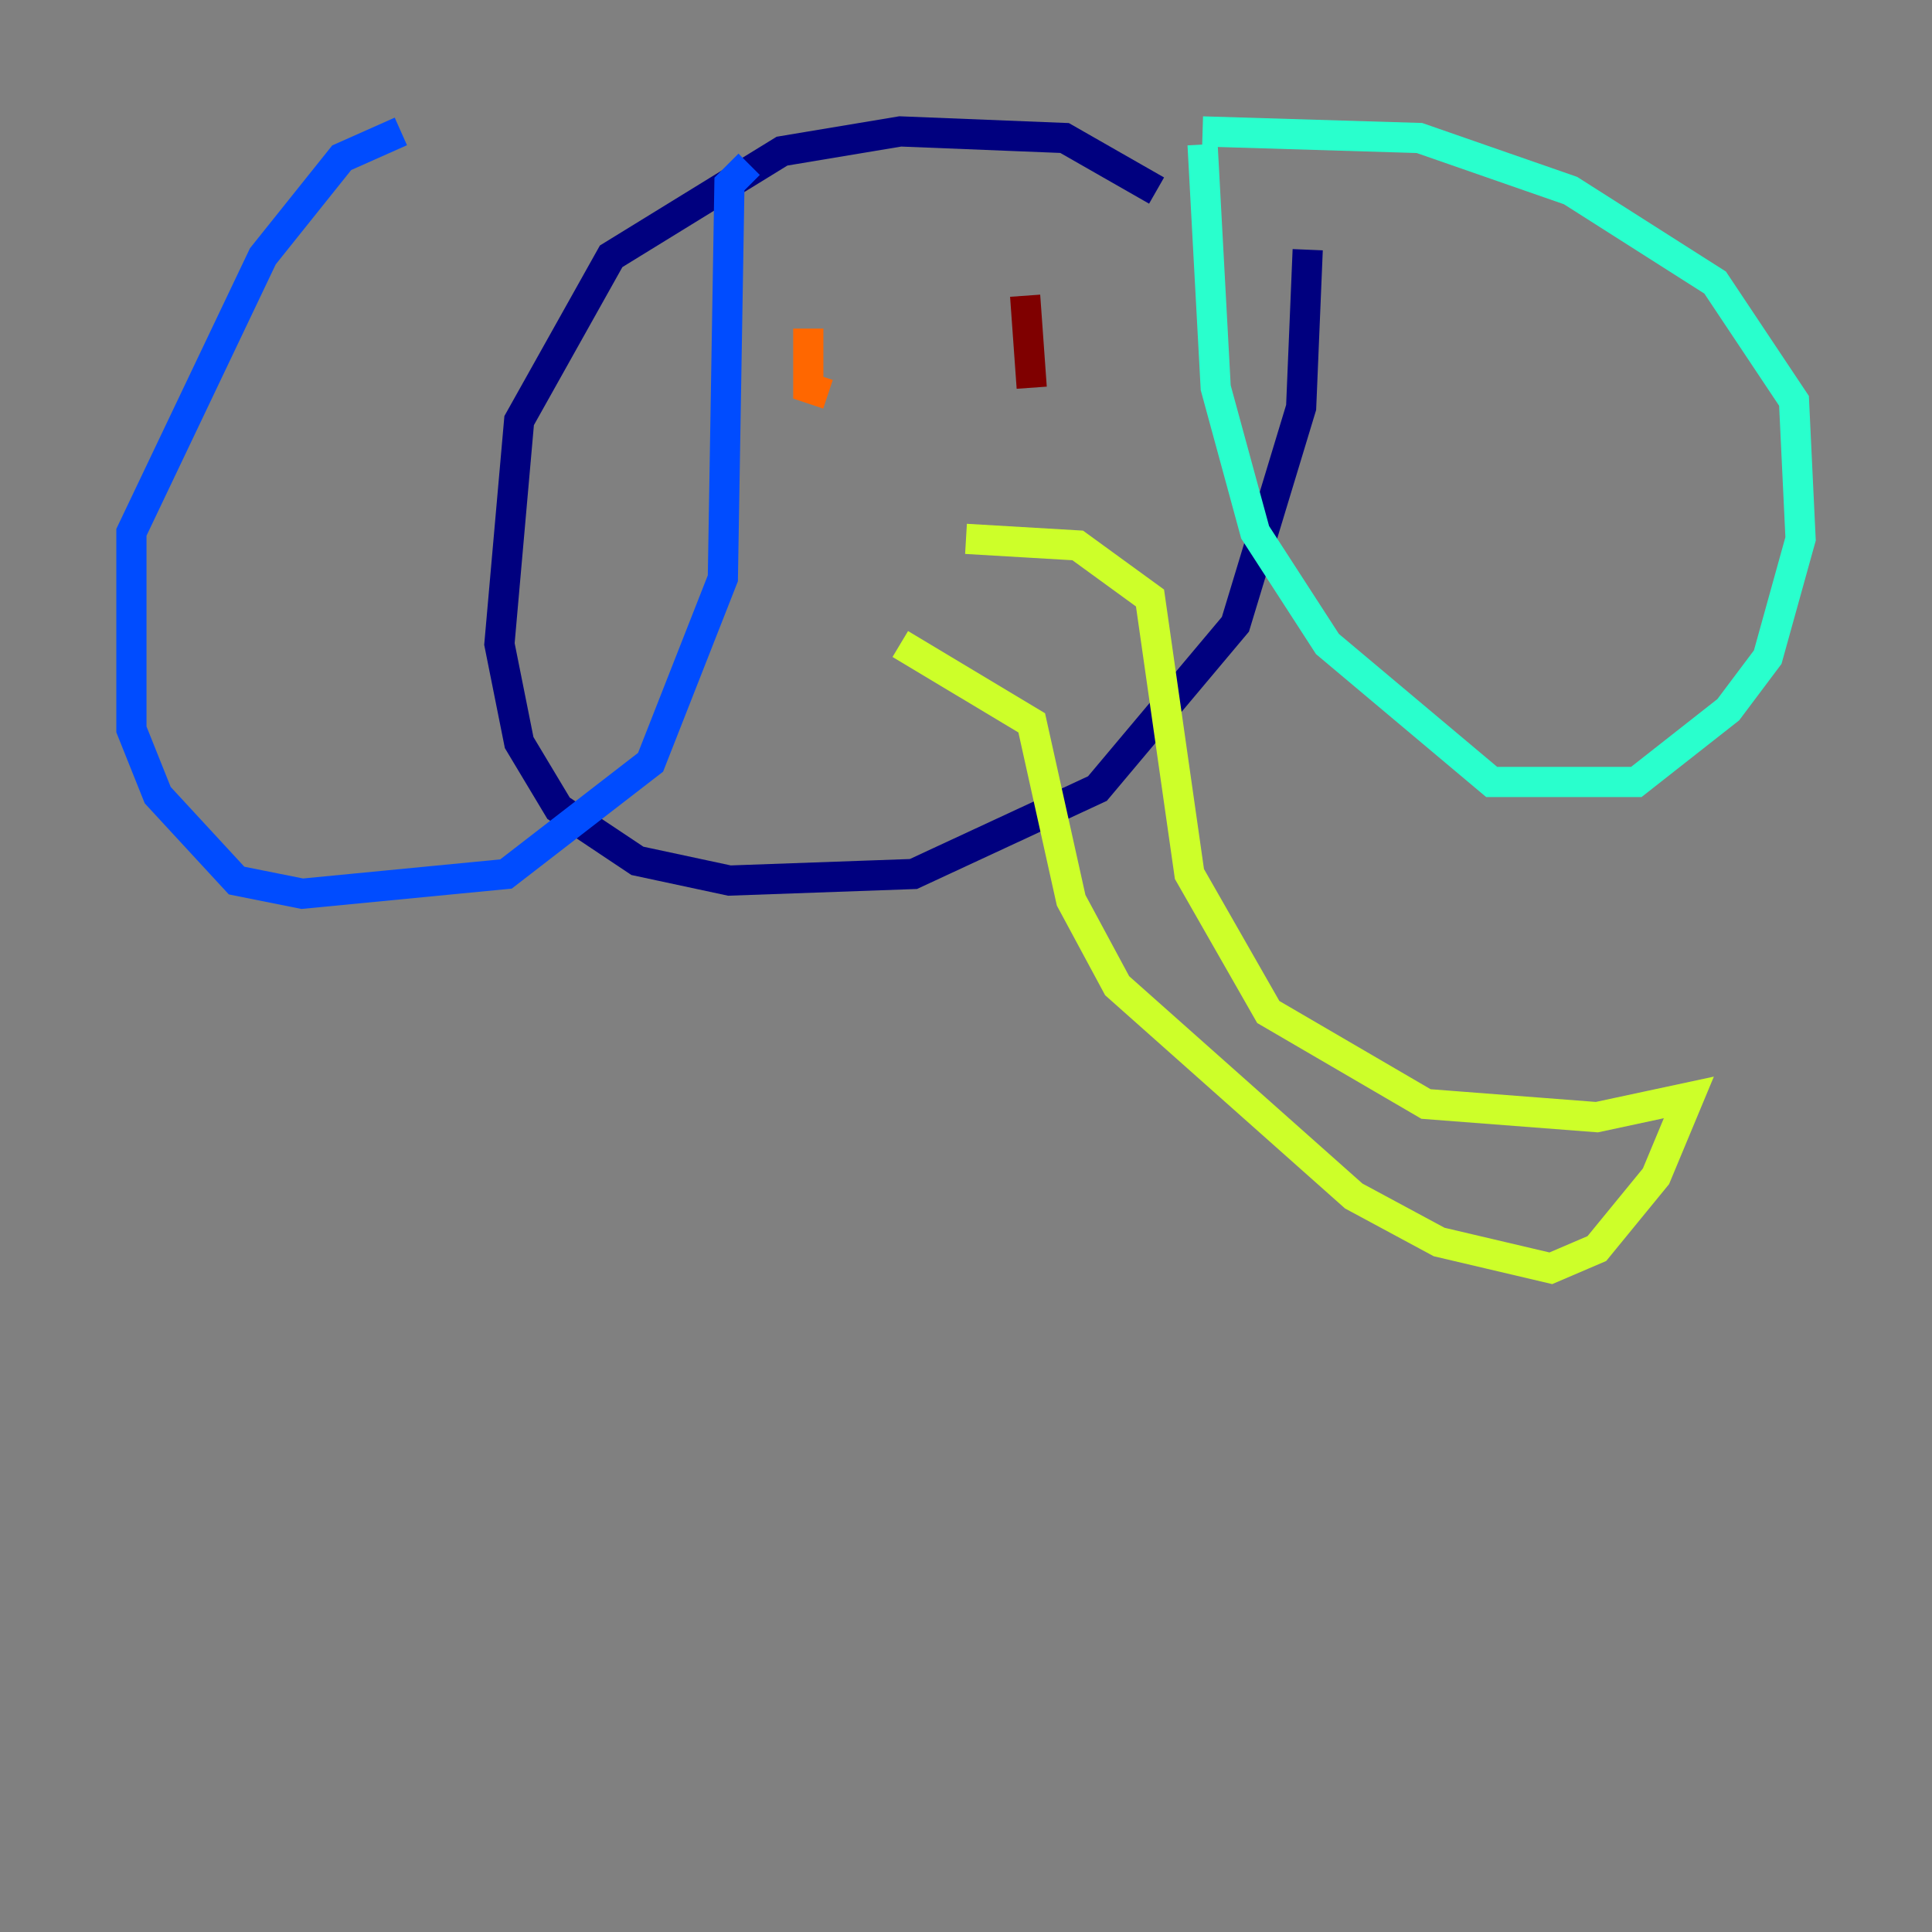 <?xml version="1.0" encoding="utf-8" ?>
<svg baseProfile="tiny" height="128" version="1.2" viewBox="0,0,128,128" width="128" xmlns="http://www.w3.org/2000/svg" xmlns:ev="http://www.w3.org/2001/xml-events" xmlns:xlink="http://www.w3.org/1999/xlink"><rect x="0" y="0" width="128" height="128" fill="#808080" stroke="none"/><defs /><polyline fill="none" points="76.626,12.626 70.531,9.143 59.646,8.707 51.809,10.014 40.49,16.98 34.395,27.864 33.088,42.667 34.395,49.197 37.007,53.551 42.231,57.034 48.327,58.34 60.517,57.905 72.707,52.245 81.85,41.361 86.204,26.993 86.639,16.544" stroke="#00007f" stroke-width="2" /><polyline fill="none" points="49.633,10.884 48.327,12.191 47.891,38.313 43.102,50.503 33.524,57.905 20.027,59.211 15.674,58.34 10.449,52.68 8.707,48.327 8.707,35.265 17.415,16.98 22.64,10.449 26.558,8.707" stroke="#004cff" stroke-width="2" /><polyline fill="none" points="79.674,9.578 80.544,25.687 83.156,35.265 87.946,42.667 98.83,51.809 108.408,51.809 114.503,47.02 117.116,43.537 119.293,35.701 118.857,26.558 113.633,18.721 104.054,12.626 94.041,9.143 79.674,8.707" stroke="#29ffcd" stroke-width="2" /><polyline fill="none" points="64.0,35.701 71.401,36.136 76.191,39.619 78.803,57.905 84.027,67.048 94.476,73.143 105.796,74.014 111.891,72.707 109.714,77.932 105.796,82.721 102.748,84.027 95.347,82.286 89.687,79.238 74.014,65.306 70.966,59.646 68.354,47.891 59.646,42.667" stroke="#cdff29" stroke-width="2" /><polyline fill="none" points="53.551,21.769 53.551,25.687 54.857,26.122" stroke="#ff6700" stroke-width="2" /><polyline fill="none" points="67.918,19.592 68.354,25.687" stroke="#7f0000" stroke-width="2" /></svg>